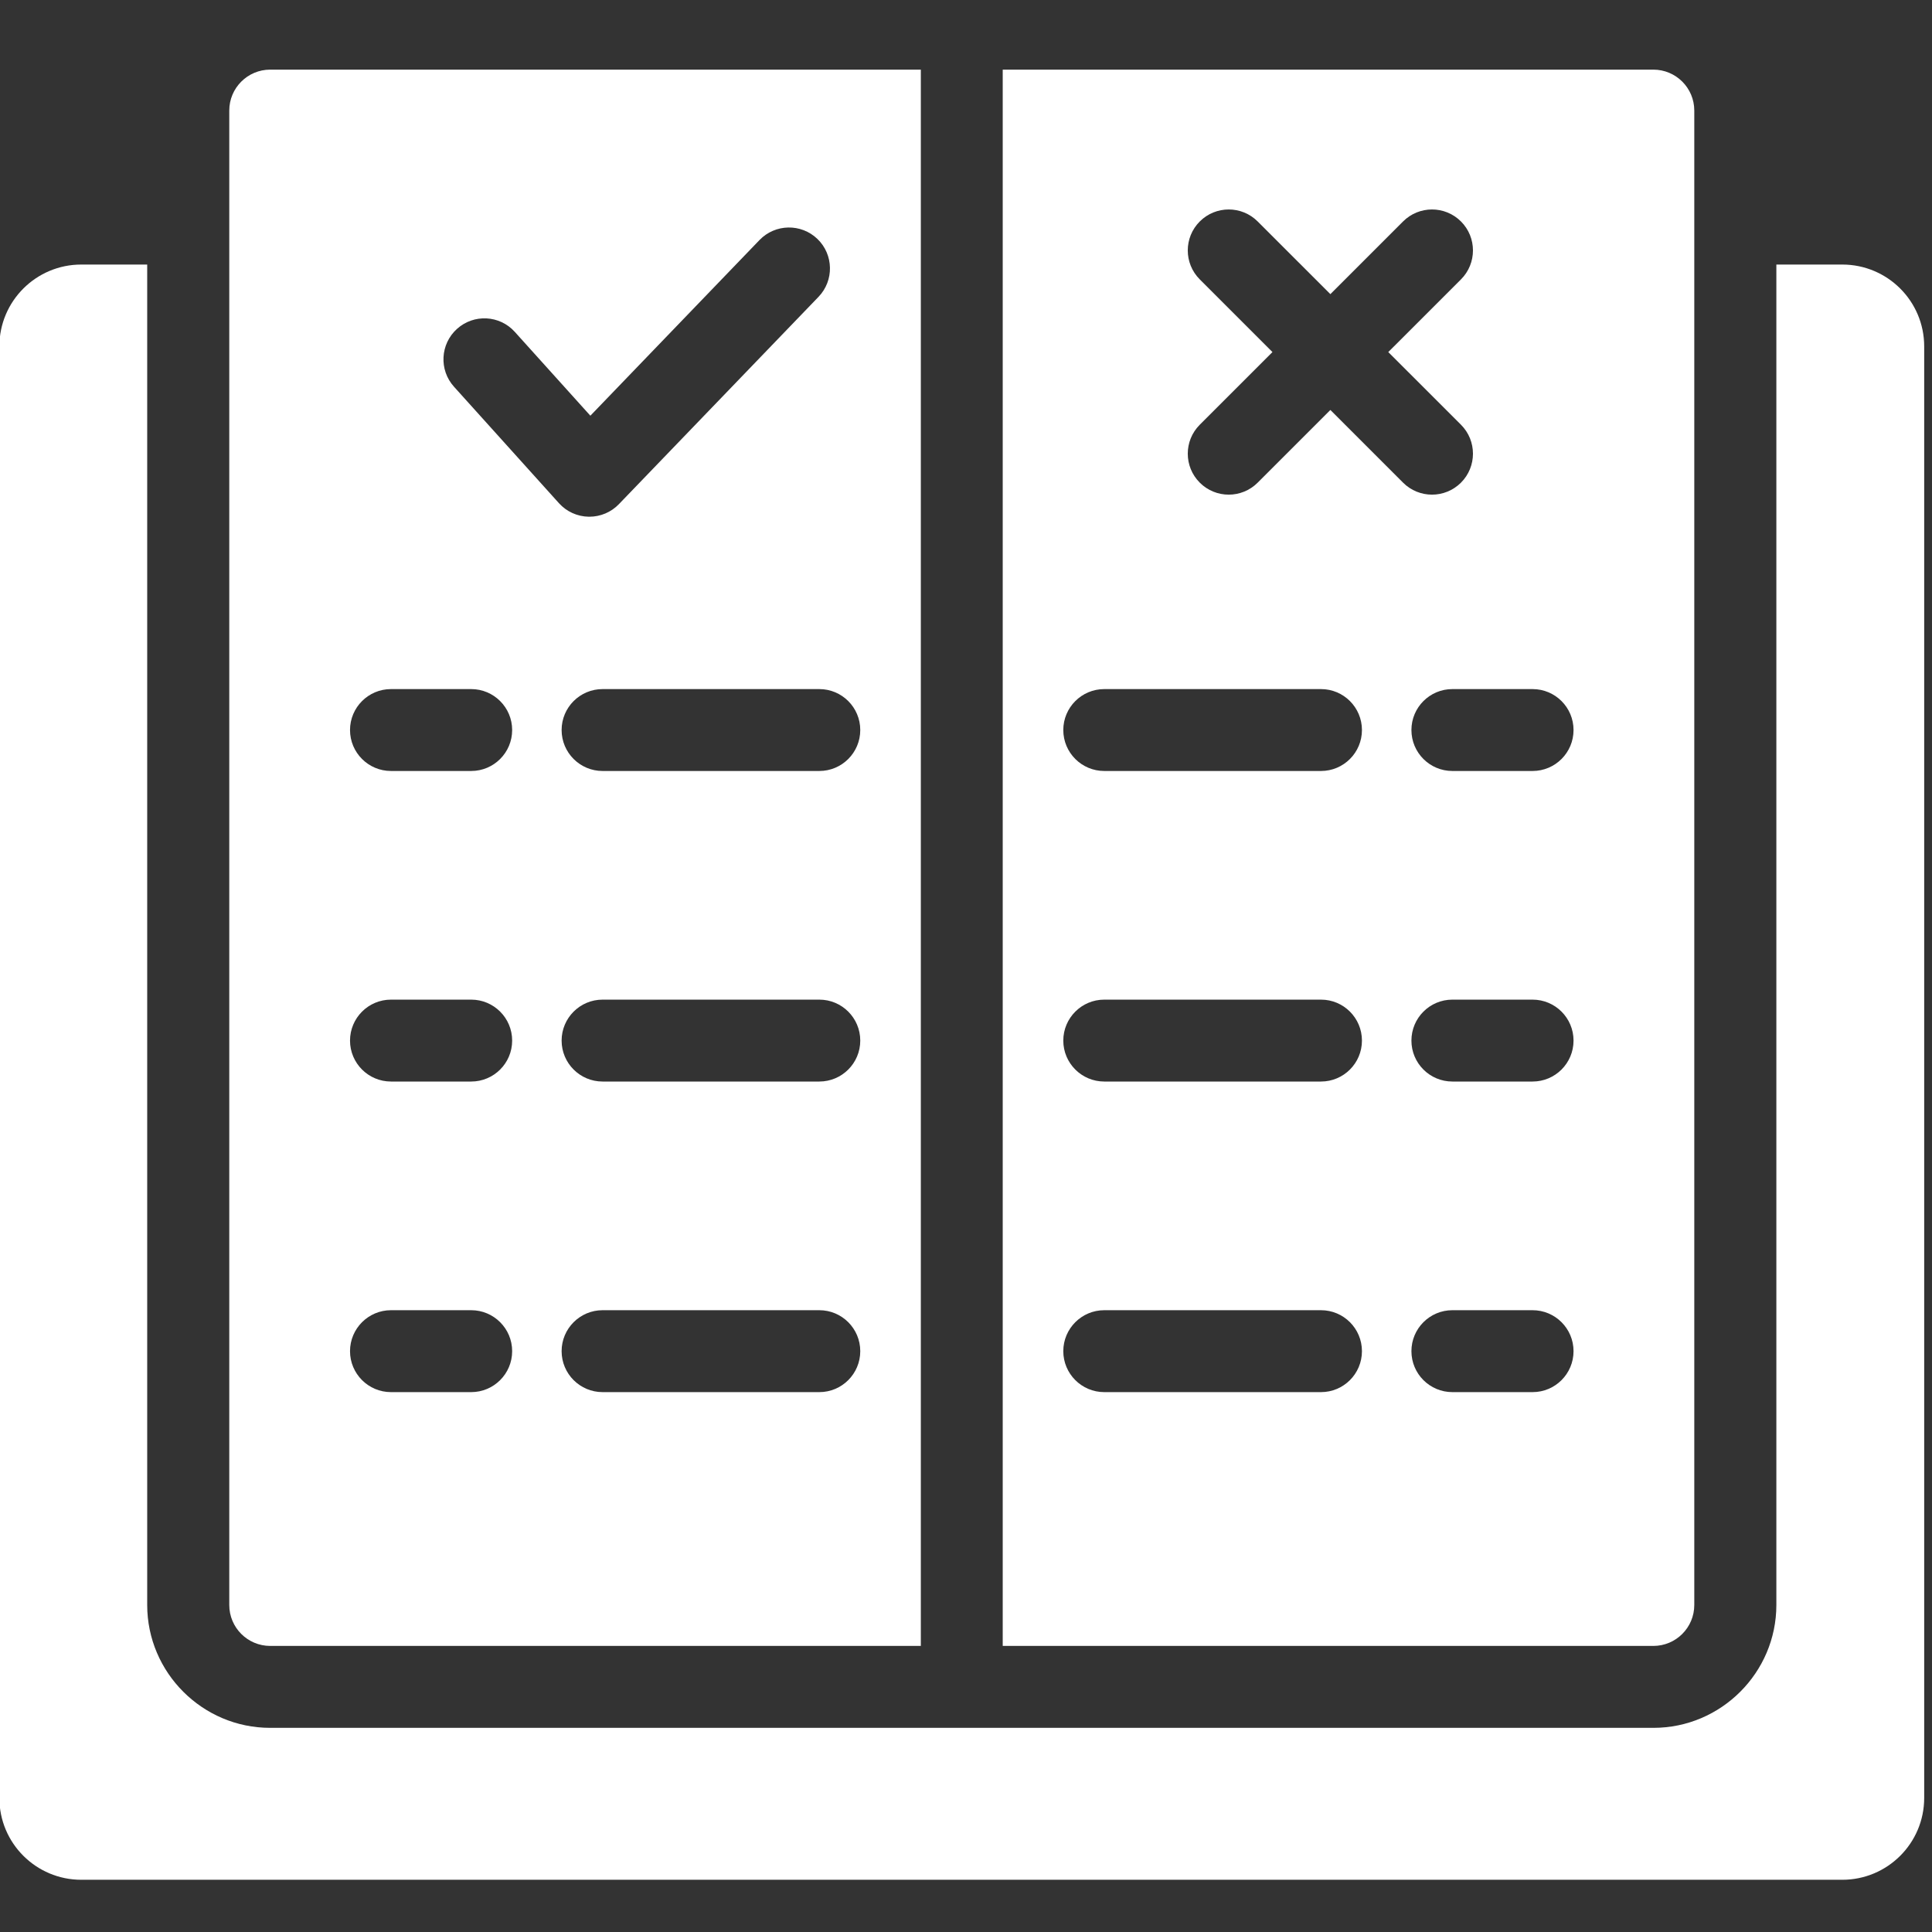 <svg width="100" height="100" viewBox="0 0 100 100" fill="none" xmlns="http://www.w3.org/2000/svg">
<rect x="0" y="0" width="100" height="100" fill="#333333" stroke="none"/>
<g clip-path="url(#clip0_124_2319)">
<path d="M95.357 13.693H91.944V83.074C91.944 86.571 89.082 89.433 85.585 89.433H13.979C10.481 89.433 7.619 86.571 7.619 83.074V13.693H4.206C1.875 13.693 -0.033 15.58 -0.033 17.933V93.058C-0.033 95.411 1.875 97.297 4.206 97.297H95.357C97.689 97.297 99.596 95.411 99.596 93.058V17.933C99.596 15.58 97.689 13.693 95.357 13.693Z" fill="white"/>
<path d="M13.987 85.193H47.662V3.604H13.987C12.816 3.604 11.867 4.553 11.867 5.723V83.073C11.867 84.244 12.816 85.193 13.987 85.193ZM42.407 72.056H31.189C30.019 72.056 29.069 71.107 29.069 69.936C29.069 68.766 30.019 67.816 31.189 67.816H42.407C43.578 67.816 44.527 68.766 44.527 69.936C44.527 71.107 43.578 72.056 42.407 72.056ZM42.407 55.98H31.189C30.019 55.98 29.069 55.031 29.069 53.861C29.069 52.69 30.019 51.741 31.189 51.741H42.407C43.578 51.741 44.527 52.69 44.527 53.861C44.527 55.031 43.578 55.98 42.407 55.98ZM44.527 37.786C44.527 38.957 43.578 39.906 42.407 39.906H31.189C30.019 39.906 29.069 38.957 29.069 37.786C29.069 36.616 30.019 35.667 31.189 35.667H42.407C43.578 35.667 44.527 36.616 44.527 37.786ZM23.654 17.023C24.524 16.238 25.864 16.308 26.647 17.179L30.557 21.517L39.312 12.424C40.125 11.582 41.465 11.556 42.31 12.368C43.152 13.179 43.178 14.522 42.366 15.365L32.032 26.097C31.632 26.512 31.081 26.745 30.505 26.745C30.494 26.745 30.481 26.745 30.47 26.745C29.882 26.735 29.324 26.482 28.931 26.045L23.499 20.017C22.714 19.147 22.785 17.807 23.654 17.023ZM20.237 35.667H24.389C25.559 35.667 26.509 36.616 26.509 37.786C26.509 38.957 25.559 39.906 24.389 39.906H20.237C19.067 39.906 18.117 38.957 18.117 37.786C18.117 36.616 19.067 35.667 20.237 35.667ZM20.237 51.741H24.389C25.559 51.741 26.509 52.69 26.509 53.861C26.509 55.031 25.559 55.98 24.389 55.98H20.237C19.067 55.98 18.117 55.031 18.117 53.861C18.117 52.69 19.067 51.741 20.237 51.741ZM20.237 67.816H24.389C25.559 67.816 26.509 68.766 26.509 69.936C26.509 71.107 25.559 72.056 24.389 72.056H20.237C19.067 72.056 18.117 71.107 18.117 69.936C18.117 68.766 19.067 67.816 20.237 67.816Z" fill="white"/>
<path d="M87.696 83.073V5.723C87.696 4.553 86.747 3.604 85.576 3.604H51.901V85.193H85.576C86.747 85.193 87.696 84.244 87.696 83.073ZM68.374 72.056H57.156C55.986 72.056 55.036 71.107 55.036 69.936C55.036 68.766 55.986 67.816 57.156 67.816H68.374C69.545 67.816 70.494 68.766 70.494 69.936C70.494 71.107 69.545 72.056 68.374 72.056ZM68.374 55.98H57.156C55.986 55.98 55.036 55.031 55.036 53.861C55.036 52.69 55.986 51.741 57.156 51.741H68.374C69.545 51.741 70.494 52.69 70.494 53.861C70.494 55.031 69.545 55.98 68.374 55.98ZM68.374 39.906H57.156C55.986 39.906 55.036 38.957 55.036 37.786C55.036 36.616 55.986 35.667 57.156 35.667H68.374C69.545 35.667 70.494 36.616 70.494 37.786C70.494 38.957 69.545 39.906 68.374 39.906ZM68.86 21.22L65.097 24.982C64.683 25.396 64.141 25.603 63.599 25.603C63.056 25.603 62.514 25.396 62.1 24.982C61.272 24.154 61.272 22.812 62.1 21.984L65.862 18.223L62.1 14.461C61.272 13.633 61.272 12.291 62.1 11.463C62.928 10.635 64.269 10.635 65.097 11.463L68.86 15.225L72.622 11.463C73.45 10.635 74.791 10.635 75.62 11.463C76.447 12.291 76.447 13.633 75.62 14.461L71.857 18.223L75.62 21.984C76.447 22.812 76.447 24.154 75.62 24.982C75.205 25.396 74.663 25.603 74.121 25.603C73.578 25.603 73.036 25.396 72.622 24.982L68.86 21.22ZM79.326 72.056H75.174C74.004 72.056 73.055 71.107 73.055 69.936C73.055 68.766 74.004 67.816 75.174 67.816H79.326C80.497 67.816 81.446 68.766 81.446 69.936C81.446 71.107 80.497 72.056 79.326 72.056ZM79.326 55.98H75.174C74.004 55.98 73.055 55.031 73.055 53.861C73.055 52.69 74.004 51.741 75.174 51.741H79.326C80.497 51.741 81.446 52.69 81.446 53.861C81.446 55.031 80.497 55.98 79.326 55.98ZM79.326 39.906H75.174C74.004 39.906 73.055 38.957 73.055 37.786C73.055 36.616 74.004 35.667 75.174 35.667H79.326C80.497 35.667 81.446 36.616 81.446 37.786C81.446 38.957 80.497 39.906 79.326 39.906Z" fill="white"/>
</g>
<defs>
<clipPath id="clip0_124_2319">
<rect width="100" height="100" fill="white"/>
</clipPath>
</defs>
</svg>
